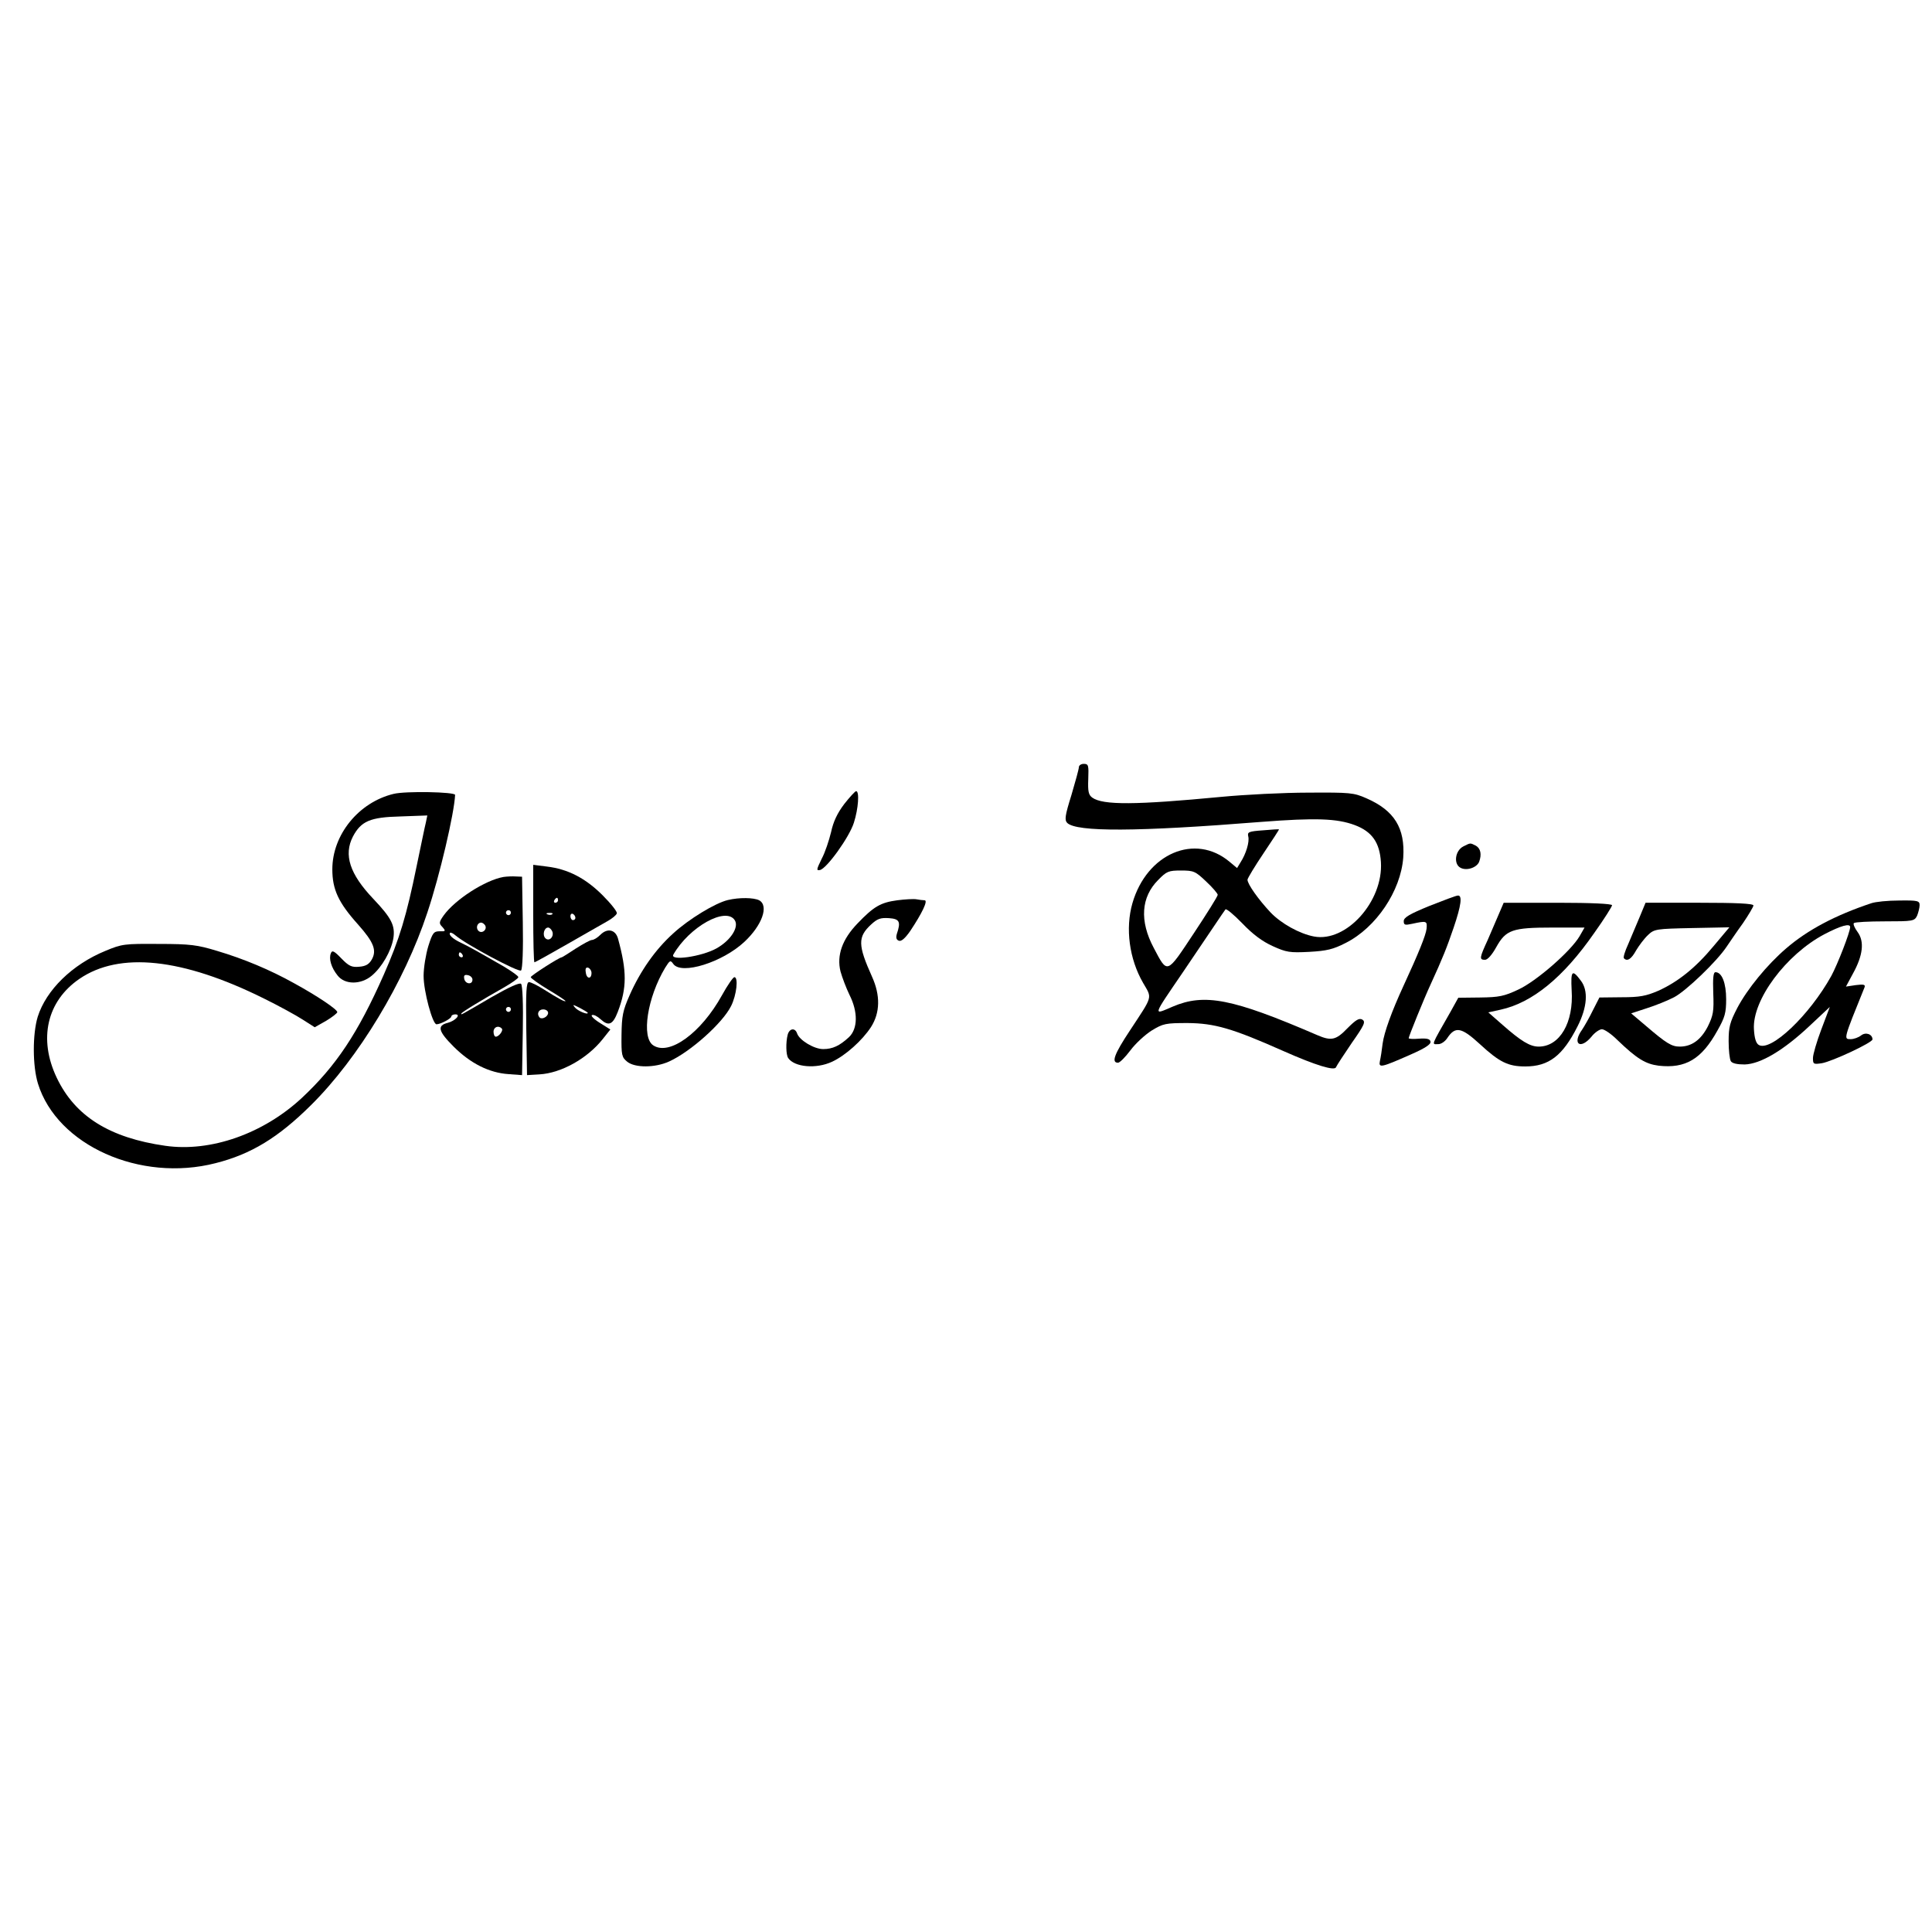 <?xml version="1.0" standalone="no"?>
<!DOCTYPE svg PUBLIC "-//W3C//DTD SVG 20010904//EN"
 "http://www.w3.org/TR/2001/REC-SVG-20010904/DTD/svg10.dtd">
<svg version="1.0" xmlns="http://www.w3.org/2000/svg"
 width="779pt" height="779pt" viewBox="0 0 779 779"
 preserveAspectRatio="xMidYMid meet">
<g transform="translate(0,779) scale(0.1,-0.1)"
fill="#000000" stroke="none">
<path d="M4350 4696 c0 -7 -14 -58 -30 -112 -26 -83 -28 -100 -17 -112 38 -37
281 -36 782 4 220 17 306 14 378 -13 69 -26 100 -70 105 -149 10 -158 -140
-325 -270 -300 -58 11 -132 52 -175 97 -48 51 -93 114 -93 132 1 7 30 55 65
107 35 52 63 95 62 96 -1 1 -31 -1 -65 -4 -57 -4 -63 -7 -59 -24 6 -22 -9 -71
-31 -105 l-14 -23 -30 25 c-139 117 -334 34 -392 -167 -29 -101 -13 -224 43
-321 37 -64 41 -49 -53 -192 -63 -95 -76 -130 -48 -130 7 0 29 22 50 50 20 27
59 63 86 80 46 28 56 30 145 30 108 -1 179 -21 386 -113 131 -58 207 -81 212
-65 3 7 31 50 63 97 52 74 57 86 43 95 -13 7 -26 -1 -60 -35 -46 -48 -65 -52
-121 -28 -343 148 -455 170 -584 115 -80 -34 -83 -44 43 141 49 73 107 158
127 188 20 30 40 59 43 63 3 5 34 -21 68 -56 43 -45 81 -73 123 -92 55 -25 69
-27 147 -23 71 4 96 10 147 36 123 62 222 210 232 344 8 119 -36 190 -148 239
-52 23 -66 24 -235 23 -99 0 -256 -8 -350 -17 -346 -33 -478 -34 -521 -3 -15
11 -18 25 -16 75 2 55 1 61 -18 61 -11 0 -20 -6 -20 -14z m513 -460 c26 -24
47 -49 47 -54 0 -6 -44 -76 -97 -156 -110 -166 -105 -164 -161 -58 -58 109
-51 205 18 274 34 35 42 38 92 38 51 0 58 -3 101 -44z"/>
<path d="M1587 4589 c-141 -34 -247 -165 -247 -304 0 -81 24 -134 104 -223 63
-71 76 -104 55 -141 -11 -19 -24 -27 -51 -29 -30 -3 -42 3 -72 34 -29 30 -37
34 -42 20 -9 -22 2 -58 27 -89 29 -38 94 -38 138 -1 41 34 78 99 87 150 8 52
-7 82 -81 160 -95 100 -120 177 -82 251 33 62 69 78 191 81 l109 4 -6 -29 c-4
-15 -20 -94 -37 -175 -41 -201 -69 -294 -133 -439 -104 -235 -192 -367 -330
-496 -155 -144 -367 -219 -550 -193 -225 32 -364 119 -438 274 -75 157 -40
309 91 399 162 111 416 84 744 -79 61 -30 132 -69 158 -86 l47 -30 46 26 c25
15 45 31 45 35 0 11 -80 65 -175 117 -95 53 -202 98 -310 130 -79 24 -107 28
-235 28 -138 1 -148 0 -215 -28 -134 -55 -239 -158 -273 -266 -21 -70 -21
-197 1 -269 77 -249 412 -399 716 -321 143 36 253 103 385 234 191 189 377
497 469 776 50 149 109 402 112 475 0 12 -200 16 -248 4z"/>
<path d="M3404 4548 c-28 -37 -44 -71 -53 -113 -8 -33 -24 -82 -38 -108 -21
-43 -22 -48 -7 -45 27 5 119 133 137 191 18 56 23 127 9 127 -4 0 -26 -24 -48
-52z"/>
<path d="M5900 4377 c-33 -17 -40 -71 -11 -86 24 -13 65 0 75 24 11 30 6 54
-13 65 -24 12 -21 12 -51 -3z"/>
<path d="M2150 4106 c0 -108 2 -196 5 -196 3 0 62 33 132 73 69 39 141 81 161
92 20 11 37 25 39 32 3 6 -23 39 -57 73 -70 70 -141 106 -225 116 l-55 7 0
-197z m100 54 c0 -5 -5 -10 -11 -10 -5 0 -7 5 -4 10 3 6 8 10 11 10 2 0 4 -4
4 -10z m-23 -56 c-3 -3 -12 -4 -19 -1 -8 3 -5 6 6 6 11 1 17 -2 13 -5z m93
-15 c0 -5 -4 -9 -10 -9 -5 0 -10 7 -10 16 0 8 5 12 10 9 6 -3 10 -10 10 -16z
m-93 -55 c8 -21 -13 -42 -28 -27 -13 13 -5 43 11 43 6 0 13 -7 17 -16z"/>
<path d="M2030 4254 c-74 -13 -195 -91 -241 -155 -19 -27 -20 -32 -5 -47 14
-16 13 -18 -11 -17 -24 0 -29 -6 -46 -60 -10 -33 -19 -87 -19 -120 0 -62 36
-195 52 -195 16 0 60 23 60 32 0 4 7 8 16 8 24 0 0 -26 -30 -34 -45 -11 -39
-34 23 -96 68 -68 144 -106 222 -111 l54 -4 3 179 c2 107 -1 183 -7 189 -6 6
-48 -13 -118 -53 -133 -78 -123 -72 -123 -67 0 5 86 57 173 106 31 18 57 36
57 41 0 5 -26 23 -57 42 -113 65 -138 79 -173 96 -36 17 -52 33 -45 41 3 2 13
-3 22 -11 42 -36 255 -150 264 -141 6 6 9 86 7 194 l-3 184 -25 1 c-14 1 -36
0 -50 -2z m30 -144 c0 -5 -4 -10 -10 -10 -5 0 -10 5 -10 10 0 6 5 10 10 10 6
0 10 -4 10 -10z m-104 -51 c10 -17 -13 -36 -27 -22 -12 12 -4 33 11 33 5 0 12
-5 16 -11z m-91 -119 c3 -5 1 -10 -4 -10 -6 0 -11 5 -11 10 0 6 2 10 4 10 3 0
8 -4 11 -10z m40 -100 c0 -22 -29 -18 -33 3 -3 14 1 18 15 15 10 -2 18 -10 18
-18z m155 -120 c0 -5 -4 -10 -10 -10 -5 0 -10 5 -10 10 0 6 5 10 10 10 6 0 10
-4 10 -10z m-37 -77 c8 -7 -11 -33 -24 -33 -5 0 -9 9 -9 20 0 19 20 27 33 13z"/>
<path d="M5763 4137 c-78 -32 -103 -46 -103 -61 0 -16 5 -17 33 -11 60 13 62
12 59 -20 -3 -26 -32 -98 -93 -230 -48 -104 -78 -188 -84 -232 -3 -26 -8 -58
-11 -71 -6 -29 4 -27 124 26 57 25 82 41 80 52 -2 11 -14 14 -46 12 -23 -2
-42 -1 -42 2 0 7 62 160 88 216 50 109 66 150 93 229 31 91 36 132 17 130 -7
0 -59 -20 -115 -42z"/>
<path d="M2935 4161 c-51 -12 -158 -77 -221 -135 -72 -65 -132 -151 -175 -248
-28 -63 -32 -85 -33 -161 -1 -82 1 -90 23 -108 31 -25 112 -25 169 1 86 39
216 155 250 224 22 44 30 116 13 116 -5 0 -28 -33 -50 -73 -84 -152 -212 -245
-277 -202 -49 32 -24 193 48 313 19 30 21 32 33 15 33 -45 198 7 286 89 72 67
100 146 60 168 -22 11 -80 12 -126 1z m28 -82 c17 -28 -17 -81 -74 -113 -59
-33 -189 -52 -174 -25 64 112 213 195 248 138z"/>
<path d="M3618 4160 c-67 -9 -95 -25 -160 -93 -62 -64 -85 -129 -69 -194 7
-25 23 -67 36 -94 35 -69 34 -137 -2 -171 -38 -35 -66 -48 -104 -48 -37 0 -96
36 -105 63 -8 24 -31 21 -38 -5 -8 -31 -7 -81 2 -94 25 -37 113 -45 177 -15
54 25 122 86 157 140 37 58 38 128 4 203 -57 127 -58 160 -4 210 26 24 38 28
72 26 43 -3 49 -14 32 -64 -4 -15 -2 -23 8 -27 10 -4 25 9 46 39 48 72 73 124
58 124 -7 0 -22 2 -33 4 -11 2 -46 0 -77 -4z"/>
<path d="M7545 4148 c-144 -48 -256 -107 -343 -182 -77 -66 -157 -164 -197
-240 -30 -58 -35 -77 -35 -134 0 -37 4 -73 9 -81 6 -9 26 -13 56 -13 64 2 157
57 263 157 l80 75 -34 -90 c-19 -50 -34 -102 -34 -116 0 -25 2 -26 36 -21 41
7 204 83 204 96 0 21 -27 31 -46 16 -10 -8 -29 -15 -42 -15 -29 0 -29 -1 56
209 4 11 -3 13 -35 9 l-40 -6 28 52 c41 74 47 130 19 168 -12 16 -19 33 -15
36 4 4 60 7 125 7 114 0 119 1 130 23 5 13 10 32 10 42 0 18 -7 20 -82 19 -46
0 -96 -5 -113 -11z m-85 -96 c0 -20 -51 -151 -76 -197 -88 -159 -245 -308
-293 -278 -11 7 -17 28 -19 63 -7 118 129 301 284 383 67 35 104 45 104 29z"/>
<path d="M6045 4108 c-10 -24 -31 -72 -46 -107 -34 -74 -35 -81 -11 -81 10 0
28 20 45 51 39 70 65 79 226 79 l130 0 -20 -35 c-36 -61 -175 -182 -247 -215
-57 -27 -78 -31 -154 -32 l-88 -1 -31 -56 c-82 -144 -77 -131 -49 -131 11 0
27 11 36 25 32 48 57 43 131 -25 79 -73 114 -90 183 -90 95 0 151 43 211 162
39 77 44 144 13 184 -35 47 -41 41 -37 -38 9 -131 -48 -228 -133 -228 -35 0
-71 22 -146 88 l-57 50 50 11 c127 28 252 129 377 309 40 56 72 107 72 112 0
6 -85 10 -218 10 l-219 0 -18 -42z"/>
<path d="M6611 4092 c-13 -31 -34 -80 -46 -109 -13 -28 -21 -54 -17 -57 13
-14 30 -3 49 32 12 20 33 48 48 62 25 24 33 25 177 28 l151 3 -63 -75 c-73
-88 -144 -145 -224 -181 -49 -21 -74 -26 -148 -26 l-89 -1 -26 -51 c-14 -29
-34 -64 -44 -79 -41 -57 -7 -82 38 -28 13 17 33 30 42 30 10 0 38 -19 62 -43
80 -77 114 -97 167 -104 108 -12 173 26 237 142 30 53 35 71 35 126 0 65 -17
109 -43 109 -9 0 -11 -24 -9 -84 3 -74 0 -90 -22 -135 -28 -54 -65 -81 -113
-81 -33 0 -54 13 -137 84 l-59 50 64 21 c35 11 84 31 109 44 48 25 173 145
212 204 13 19 42 62 66 95 23 34 42 66 42 71 0 8 -72 11 -217 11 l-218 0 -24
-58z"/>
<path d="M2421 4021 c-12 -12 -27 -21 -34 -21 -7 0 -36 -16 -66 -35 -29 -19
-54 -35 -56 -35 -10 0 -125 -74 -125 -80 0 -4 32 -27 70 -50 39 -23 70 -44 70
-46 0 -6 -31 11 -88 47 -25 16 -52 29 -59 29 -11 0 -13 -37 -11 -187 l3 -188
50 3 c88 5 193 64 255 142 l31 39 -43 27 c-24 15 -37 29 -31 31 7 3 22 -5 35
-17 32 -29 49 -22 69 30 37 97 37 164 1 295 -10 37 -43 44 -71 16z m-36 -154
c0 -26 -20 -25 -23 2 -3 16 1 22 10 19 7 -3 13 -12 13 -21z m-15 -161 c0 -9
-41 8 -52 22 -11 13 -8 12 20 -2 17 -9 32 -18 32 -20z m-160 0 c0 -15 -24 -28
-34 -19 -13 14 -5 33 14 33 11 0 20 -6 20 -14z"/>
</g>
</svg>
